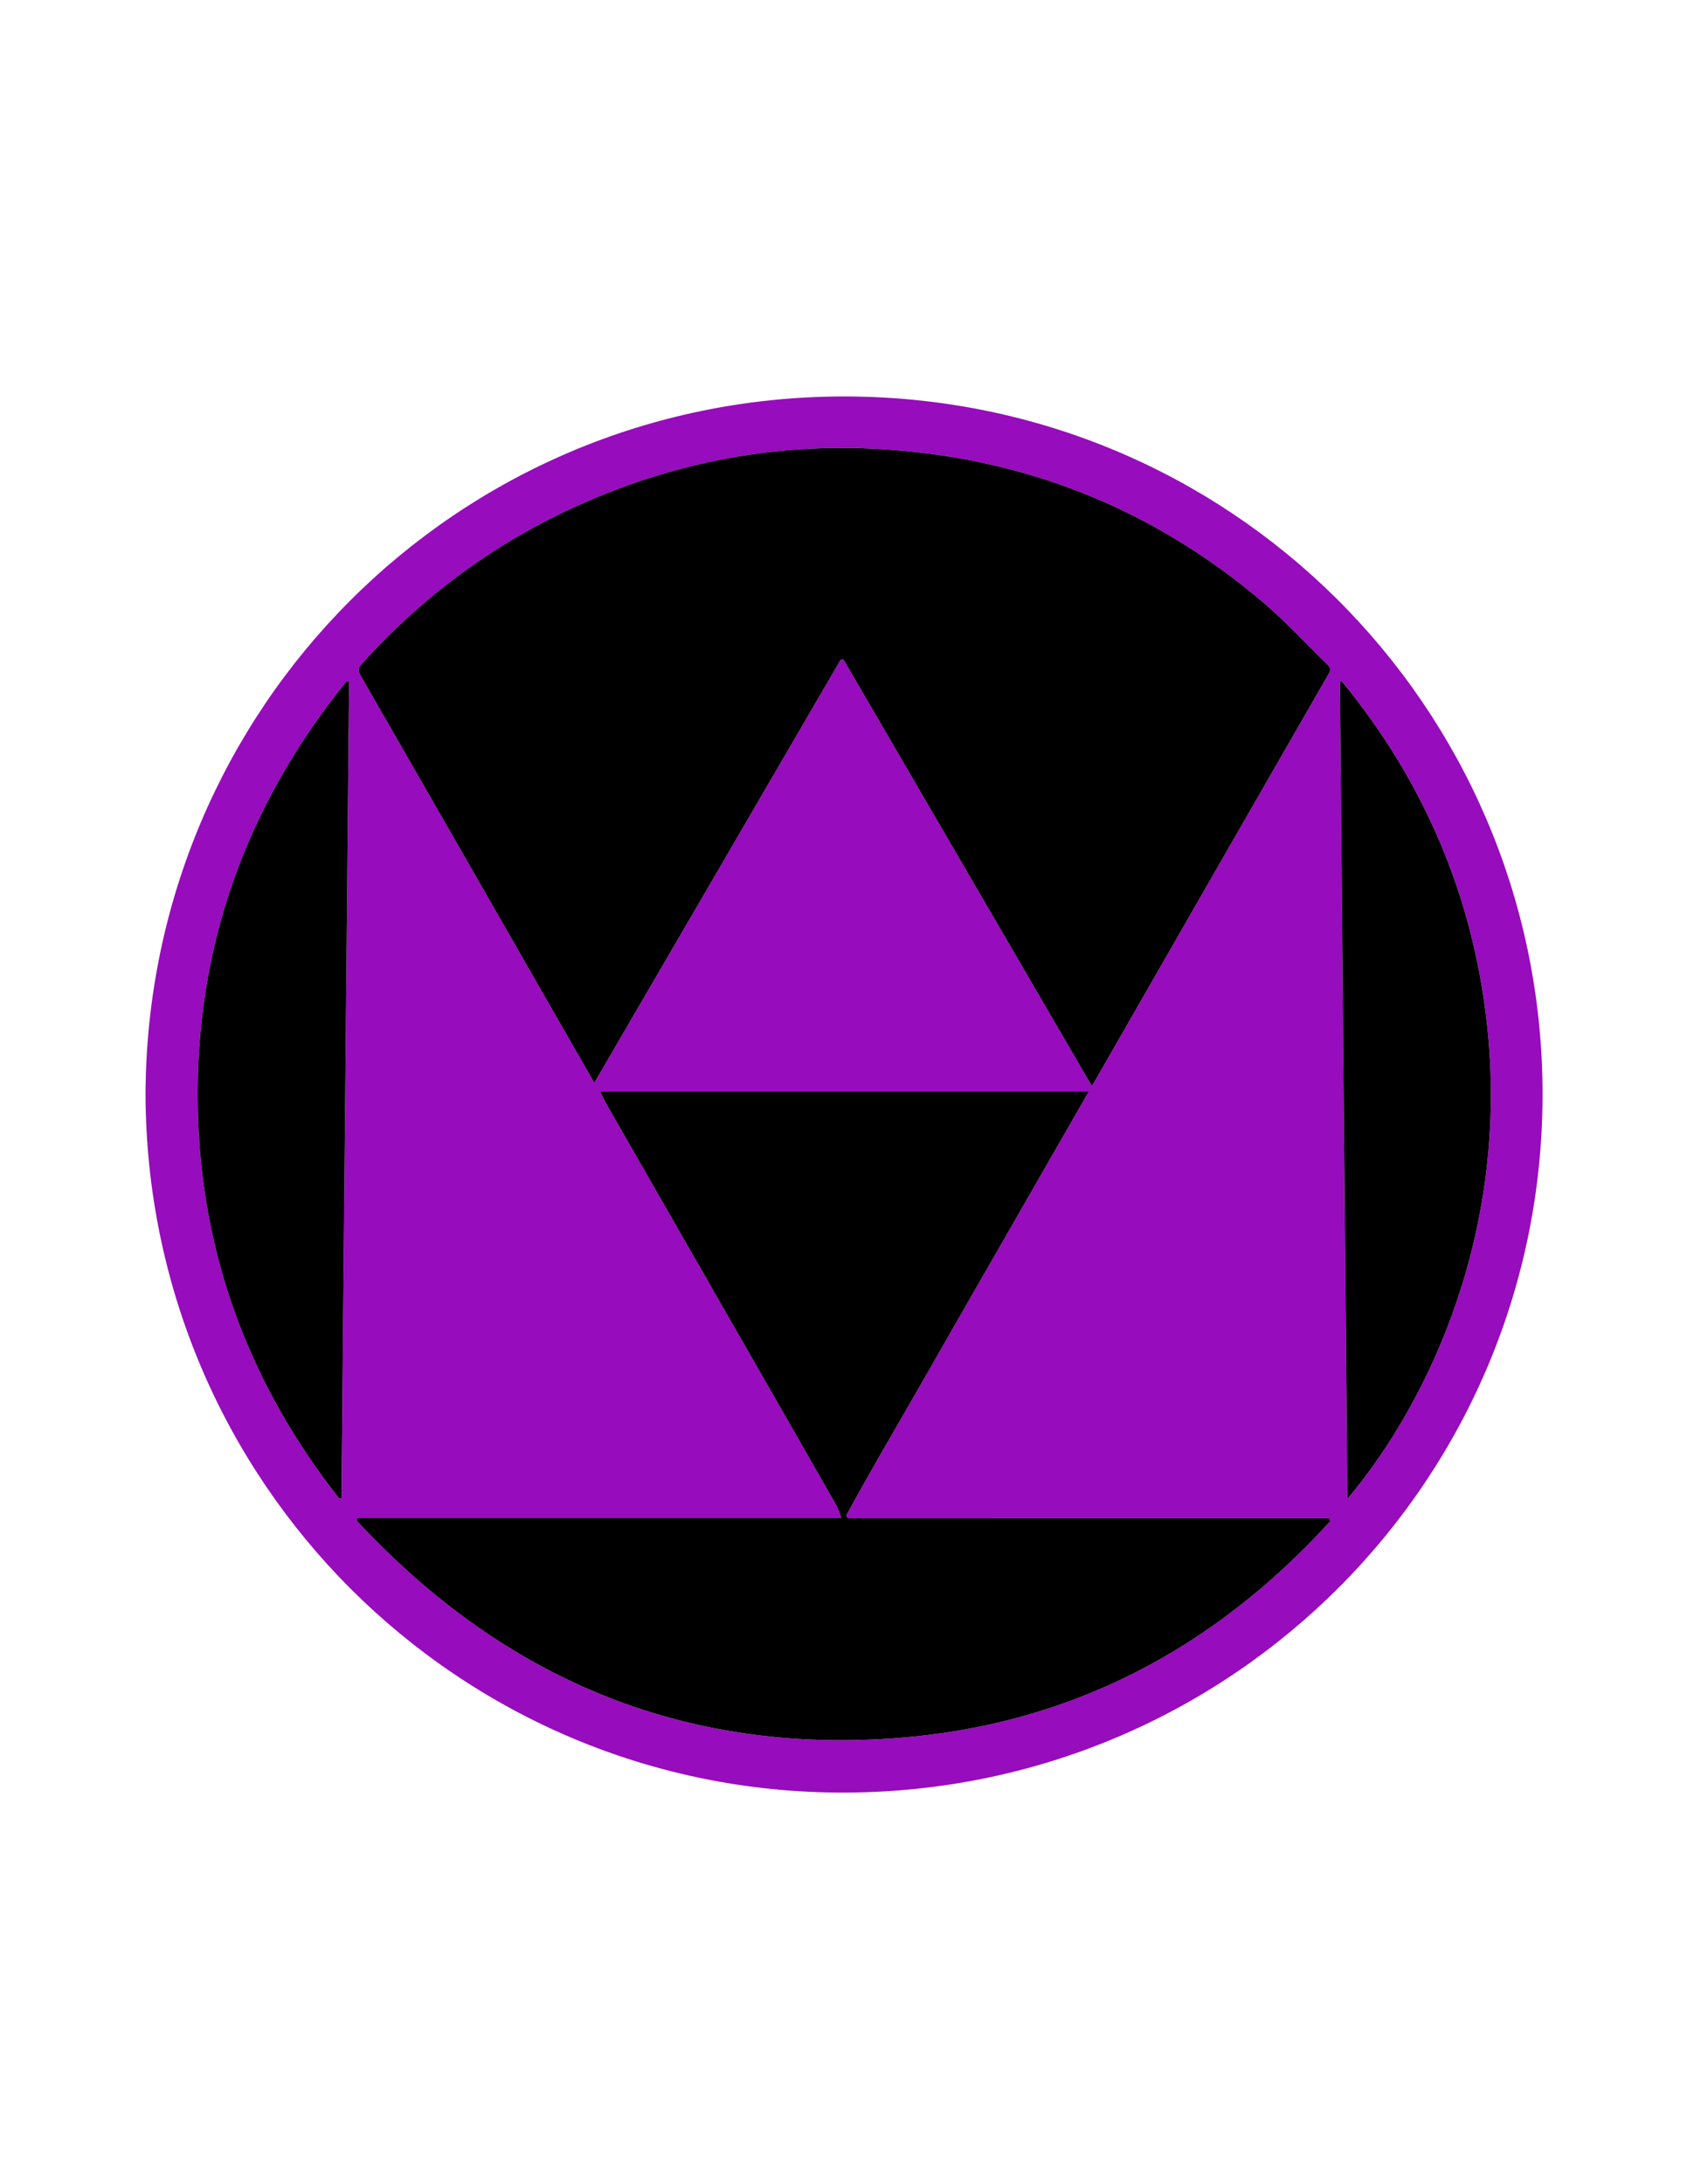 <?xml version="1.0" encoding="iso-8859-1"?>
<!-- Generator: Adobe Illustrator 19.0.0, SVG Export Plug-In . SVG Version: 6.00 Build 0)  -->
<svg version="1.1" id="Layer_1" xmlns="http://www.w3.org/2000/svg" xmlns:xlink="http://www.w3.org/1999/xlink" x="0px" y="0px"
	 viewBox="0 0 612 792" style="enable-background:new 0 0 612 792;" xml:space="preserve">
<g>
	<path style="fill:#970CBC;" d="M52.791,396.768c0.56-139.907,112.753-252.62,252.759-253.007
		c140.639-0.39,252.822,112.259,254.038,250.73c1.236,140.822-111.986,255.121-253.087,255.509
		C166.489,650.384,53.214,537.191,52.791,396.768z M304.947,239.254c0.357-0.014,0.714-0.029,1.071-0.043
		c29.957,51.407,59.915,102.814,90.063,154.549c0.761-1.259,1.219-1.984,1.645-2.727c28.077-48.91,56.142-97.827,84.274-146.705
		c0.888-1.542,0.57-2.353-0.522-3.413c-7.718-7.488-14.997-15.489-23.172-22.435c-40.452-34.369-87.39-52.872-140.341-55.705
		c-36.669-1.962-71.916,4.623-105.61,19.332c-31.298,13.664-58.272,33.287-81.121,58.643c-1.305,1.448-1.437,2.435-0.424,4.196
		c23.946,41.604,47.81,83.254,71.691,124.895c4.289,7.478,8.587,14.952,13.094,22.798
		C245.52,341.27,275.234,290.262,304.947,239.254z M307.706,550.531c-0.253-0.303-0.506-0.606-0.758-0.909
		c9.352-17.227,19.388-34.08,29.095-51.112c9.751-17.109,19.589-34.168,29.392-51.247c9.777-17.035,19.558-34.068,29.522-51.422
		c-59.295,0-118.017,0-177.22,0c0.811,1.649,1.36,2.942,2.054,4.152c18.143,31.648,36.304,63.286,54.455,94.93
		c9.744,16.987,19.487,33.974,29.189,50.986c0.693,1.216,1.044,2.627,1.758,4.477c-59.029,0-117.283,0-175.537,0
		c-0.09,0.329-0.18,0.658-0.27,0.986c52.798,56.864,117.776,84.677,195.714,78.865c62.927-4.692,115.151-32.173,157.438-78.588
		c-0.105-0.373-0.21-0.746-0.315-1.119C424.05,550.531,365.878,550.531,307.706,550.531z M126.63,247.304
		c-0.3-0.092-0.6-0.184-0.9-0.276c-36.507,45.037-55.074,96.548-53.967,154.675c1.009,52.956,18.615,100.158,51.3,141.687
		c0.272-0.056,0.544-0.112,0.816-0.168C124.796,444.584,125.713,345.944,126.63,247.304z M488.808,543.518
		c30.615-36.432,58.762-98.71,50.612-172.277c-5.165-46.62-22.929-87.949-52.584-124.133c-0.25,0.07-0.5,0.141-0.75,0.211
		C486.993,345.915,487.899,444.513,488.808,543.518z"/>
	<path d="M304.947,239.254c-29.713,51.008-59.427,102.016-89.351,153.386c-4.507-7.846-8.805-15.32-13.094-22.798
		c-23.881-41.641-47.745-83.292-71.691-124.895c-1.013-1.761-0.882-2.748,0.424-4.196c22.849-25.356,49.822-44.979,81.121-58.643
		c33.694-14.709,68.94-21.294,105.61-19.332c52.951,2.833,99.889,21.336,140.341,55.705c8.176,6.946,15.455,14.947,23.172,22.435
		c1.092,1.059,1.409,1.87,0.522,3.413c-28.132,48.878-56.197,97.795-84.274,146.705c-0.427,0.743-0.885,1.468-1.645,2.727
		c-30.148-51.734-60.105-103.142-90.063-154.549C305.661,239.225,305.304,239.24,304.947,239.254z"/>
	<path style="fill:#000001;" d="M307.706,550.531c58.172,0,116.344,0,174.516,0c0.105,0.373,0.21,0.746,0.315,1.119
		c-42.287,46.416-94.51,73.896-157.438,78.588c-77.938,5.812-142.916-22.002-195.714-78.865c0.09-0.329,0.18-0.658,0.27-0.986
		c58.254,0,116.507,0,175.537,0c-0.715-1.85-1.065-3.261-1.758-4.477c-9.702-17.011-19.445-33.999-29.189-50.986
		c-18.151-31.643-36.312-63.281-54.455-94.93c-0.694-1.21-1.243-2.503-2.054-4.152c59.203,0,117.926,0,177.22,0
		c-9.963,17.354-19.744,34.387-29.522,51.422c-9.803,17.079-19.641,34.138-29.392,51.247c-9.707,17.031-19.742,33.884-29.095,51.112
		C307.2,549.926,307.453,550.229,307.706,550.531z"/>
	<path style="fill:#010001;" d="M126.63,247.304c-0.917,98.64-1.834,197.279-2.751,295.919c-0.272,0.056-0.544,0.112-0.816,0.168
		c-32.685-41.529-50.291-88.731-51.3-141.687c-1.107-58.128,17.459-109.638,53.967-154.675
		C126.031,247.12,126.331,247.212,126.63,247.304z"/>
	<path style="fill:#010001;" d="M488.808,543.518c-0.91-99.005-1.816-197.602-2.722-296.2c0.25-0.07,0.5-0.141,0.75-0.211
		c29.655,36.184,47.419,77.513,52.584,124.133C547.571,444.808,519.424,507.086,488.808,543.518z"/>
</g>
</svg>